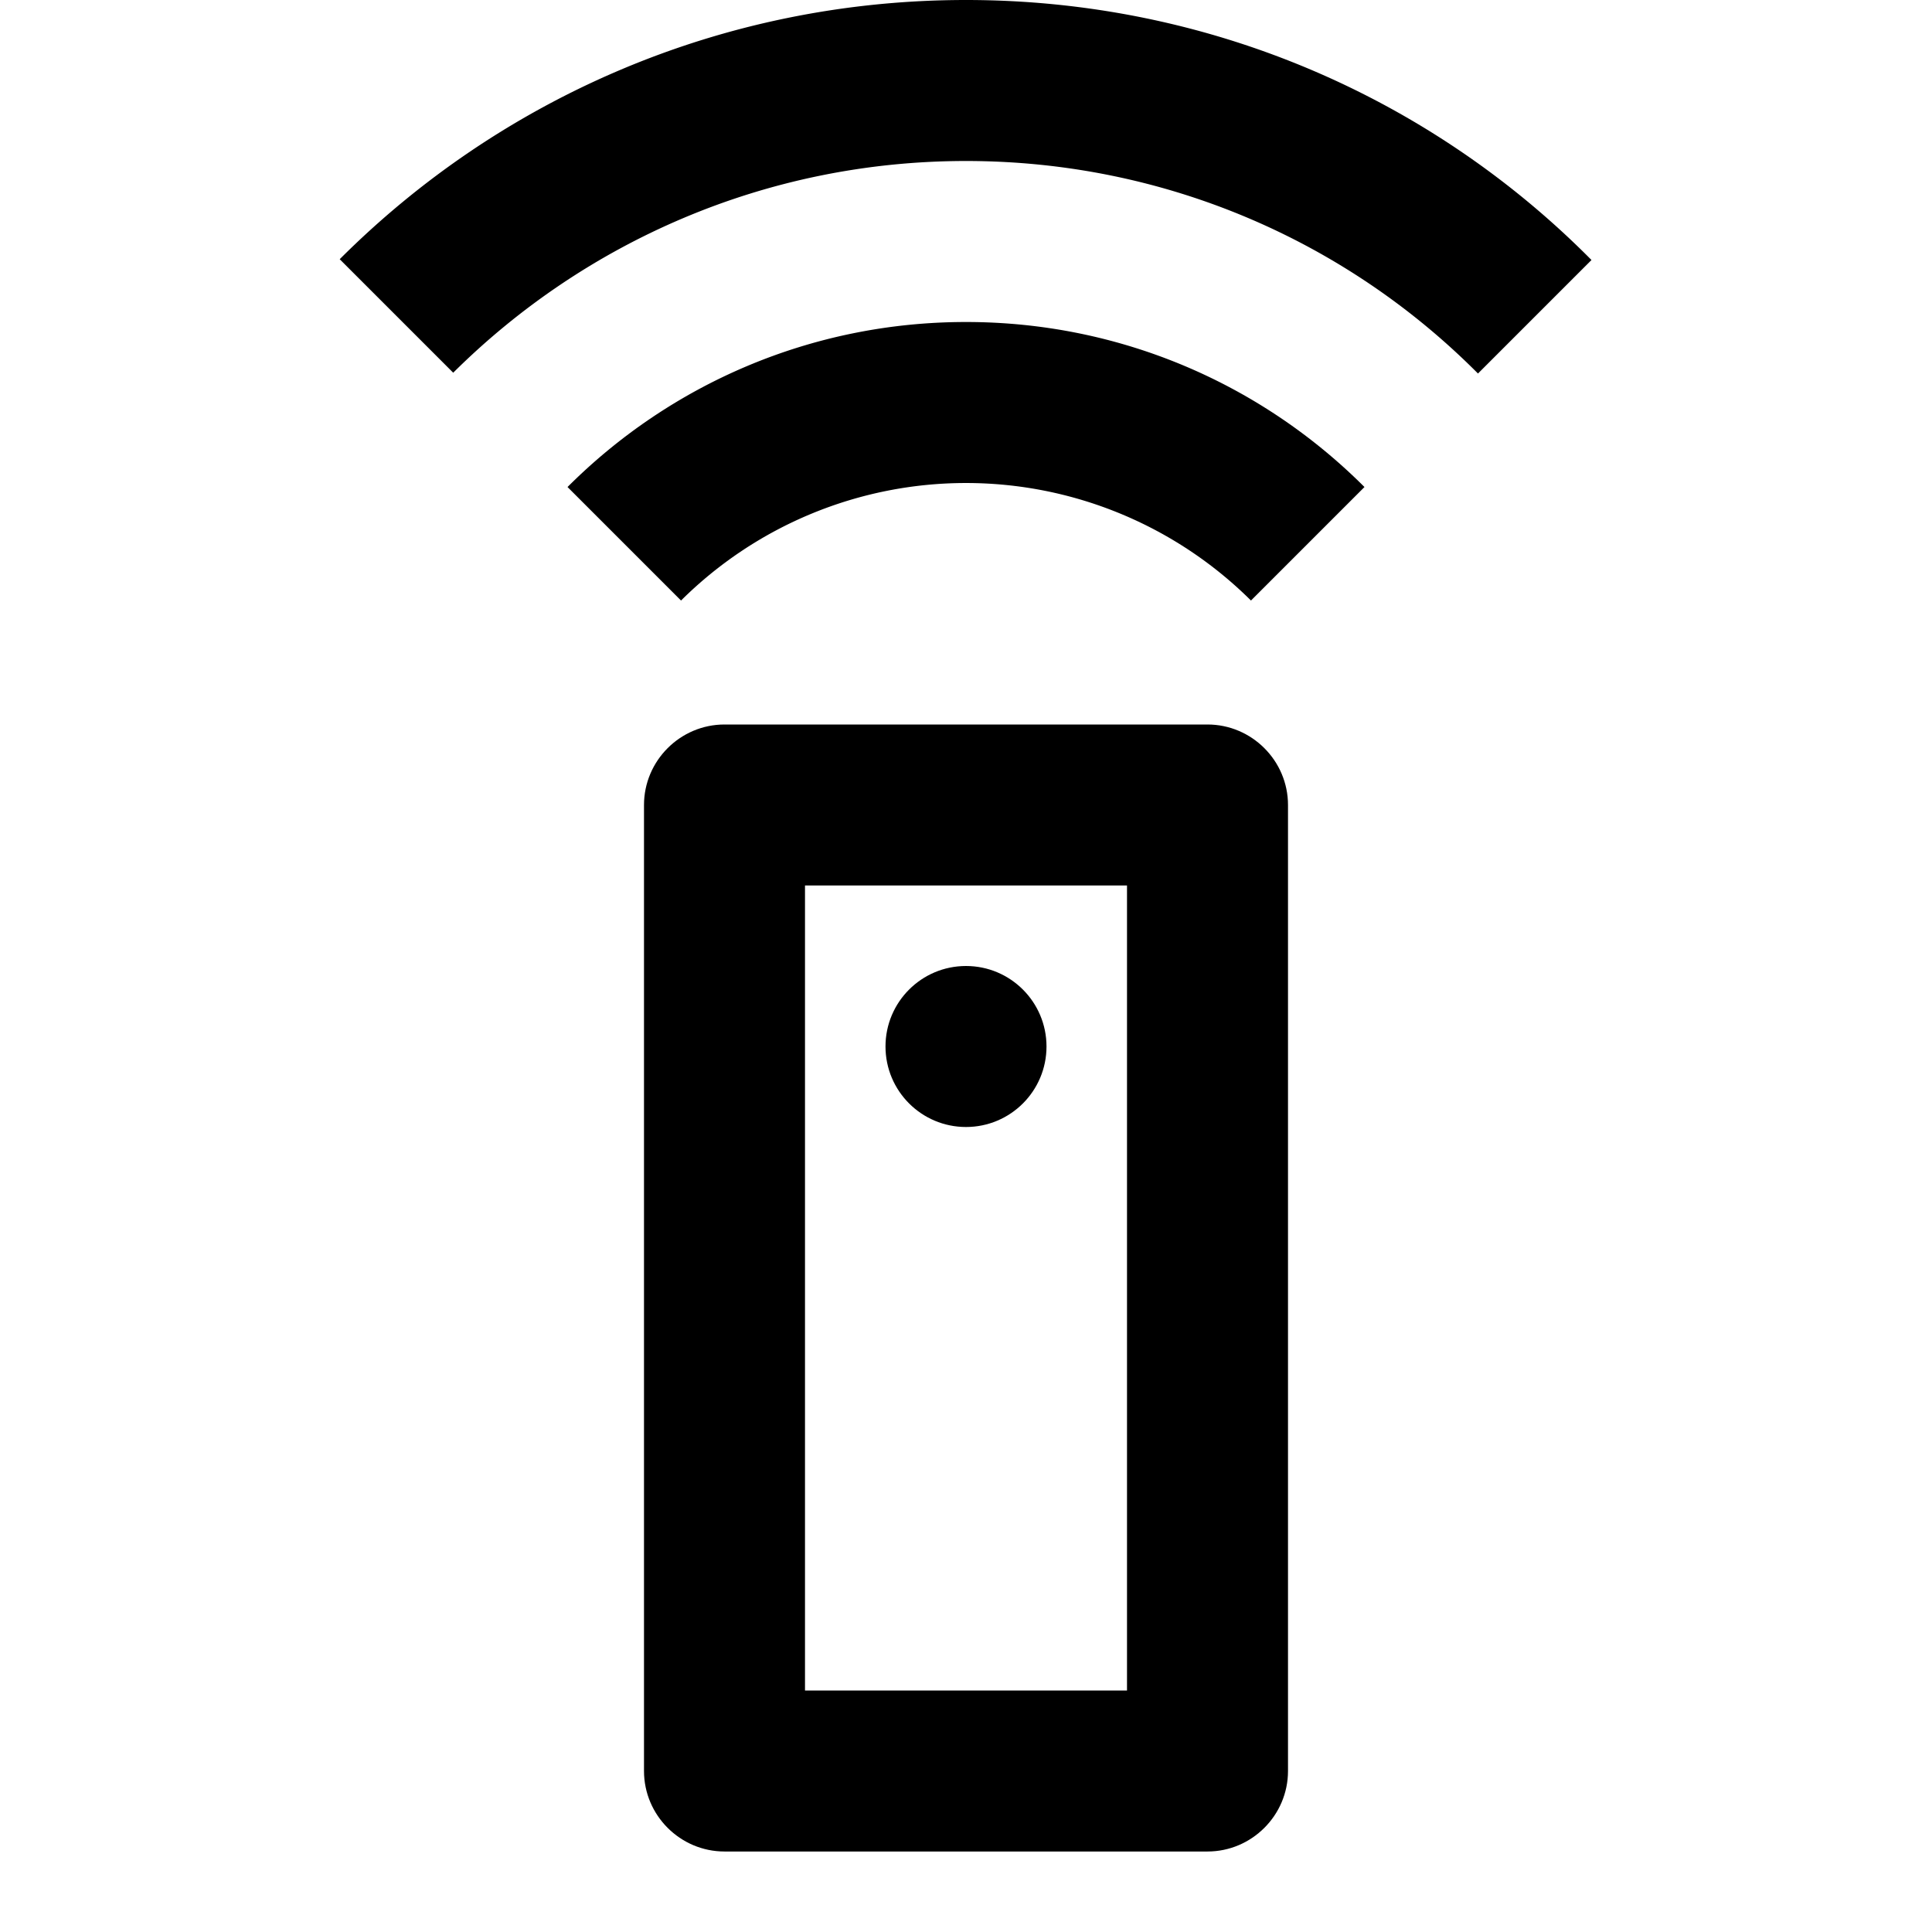 <svg id="icon" xmlns="http://www.w3.org/2000/svg" width="24" height="24" viewBox="0 0 24 24"><path d="M15 9H9c-.55 0-1 .45-1 1v12c0 .55.45 1 1 1h6c.55 0 1-.45 1-1V10c0-.55-.45-1-1-1zm-1 12h-4V11h4v10z"/><circle cx="12" cy="13" r="1"/><path d="m7.05 6.05 1.41 1.41a5.022 5.022 0 0 1 7.08 0l1.41-1.41C15.68 4.78 13.93 4 12 4s-3.68.78-4.95 2.05zM12 0C8.96 0 6.21 1.23 4.22 3.22l1.41 1.41C7.26 3.01 9.51 2 12 2s4.74 1.01 6.36 2.64l1.41-1.41C17.79 1.23 15.04 0 12 0z"/></svg>